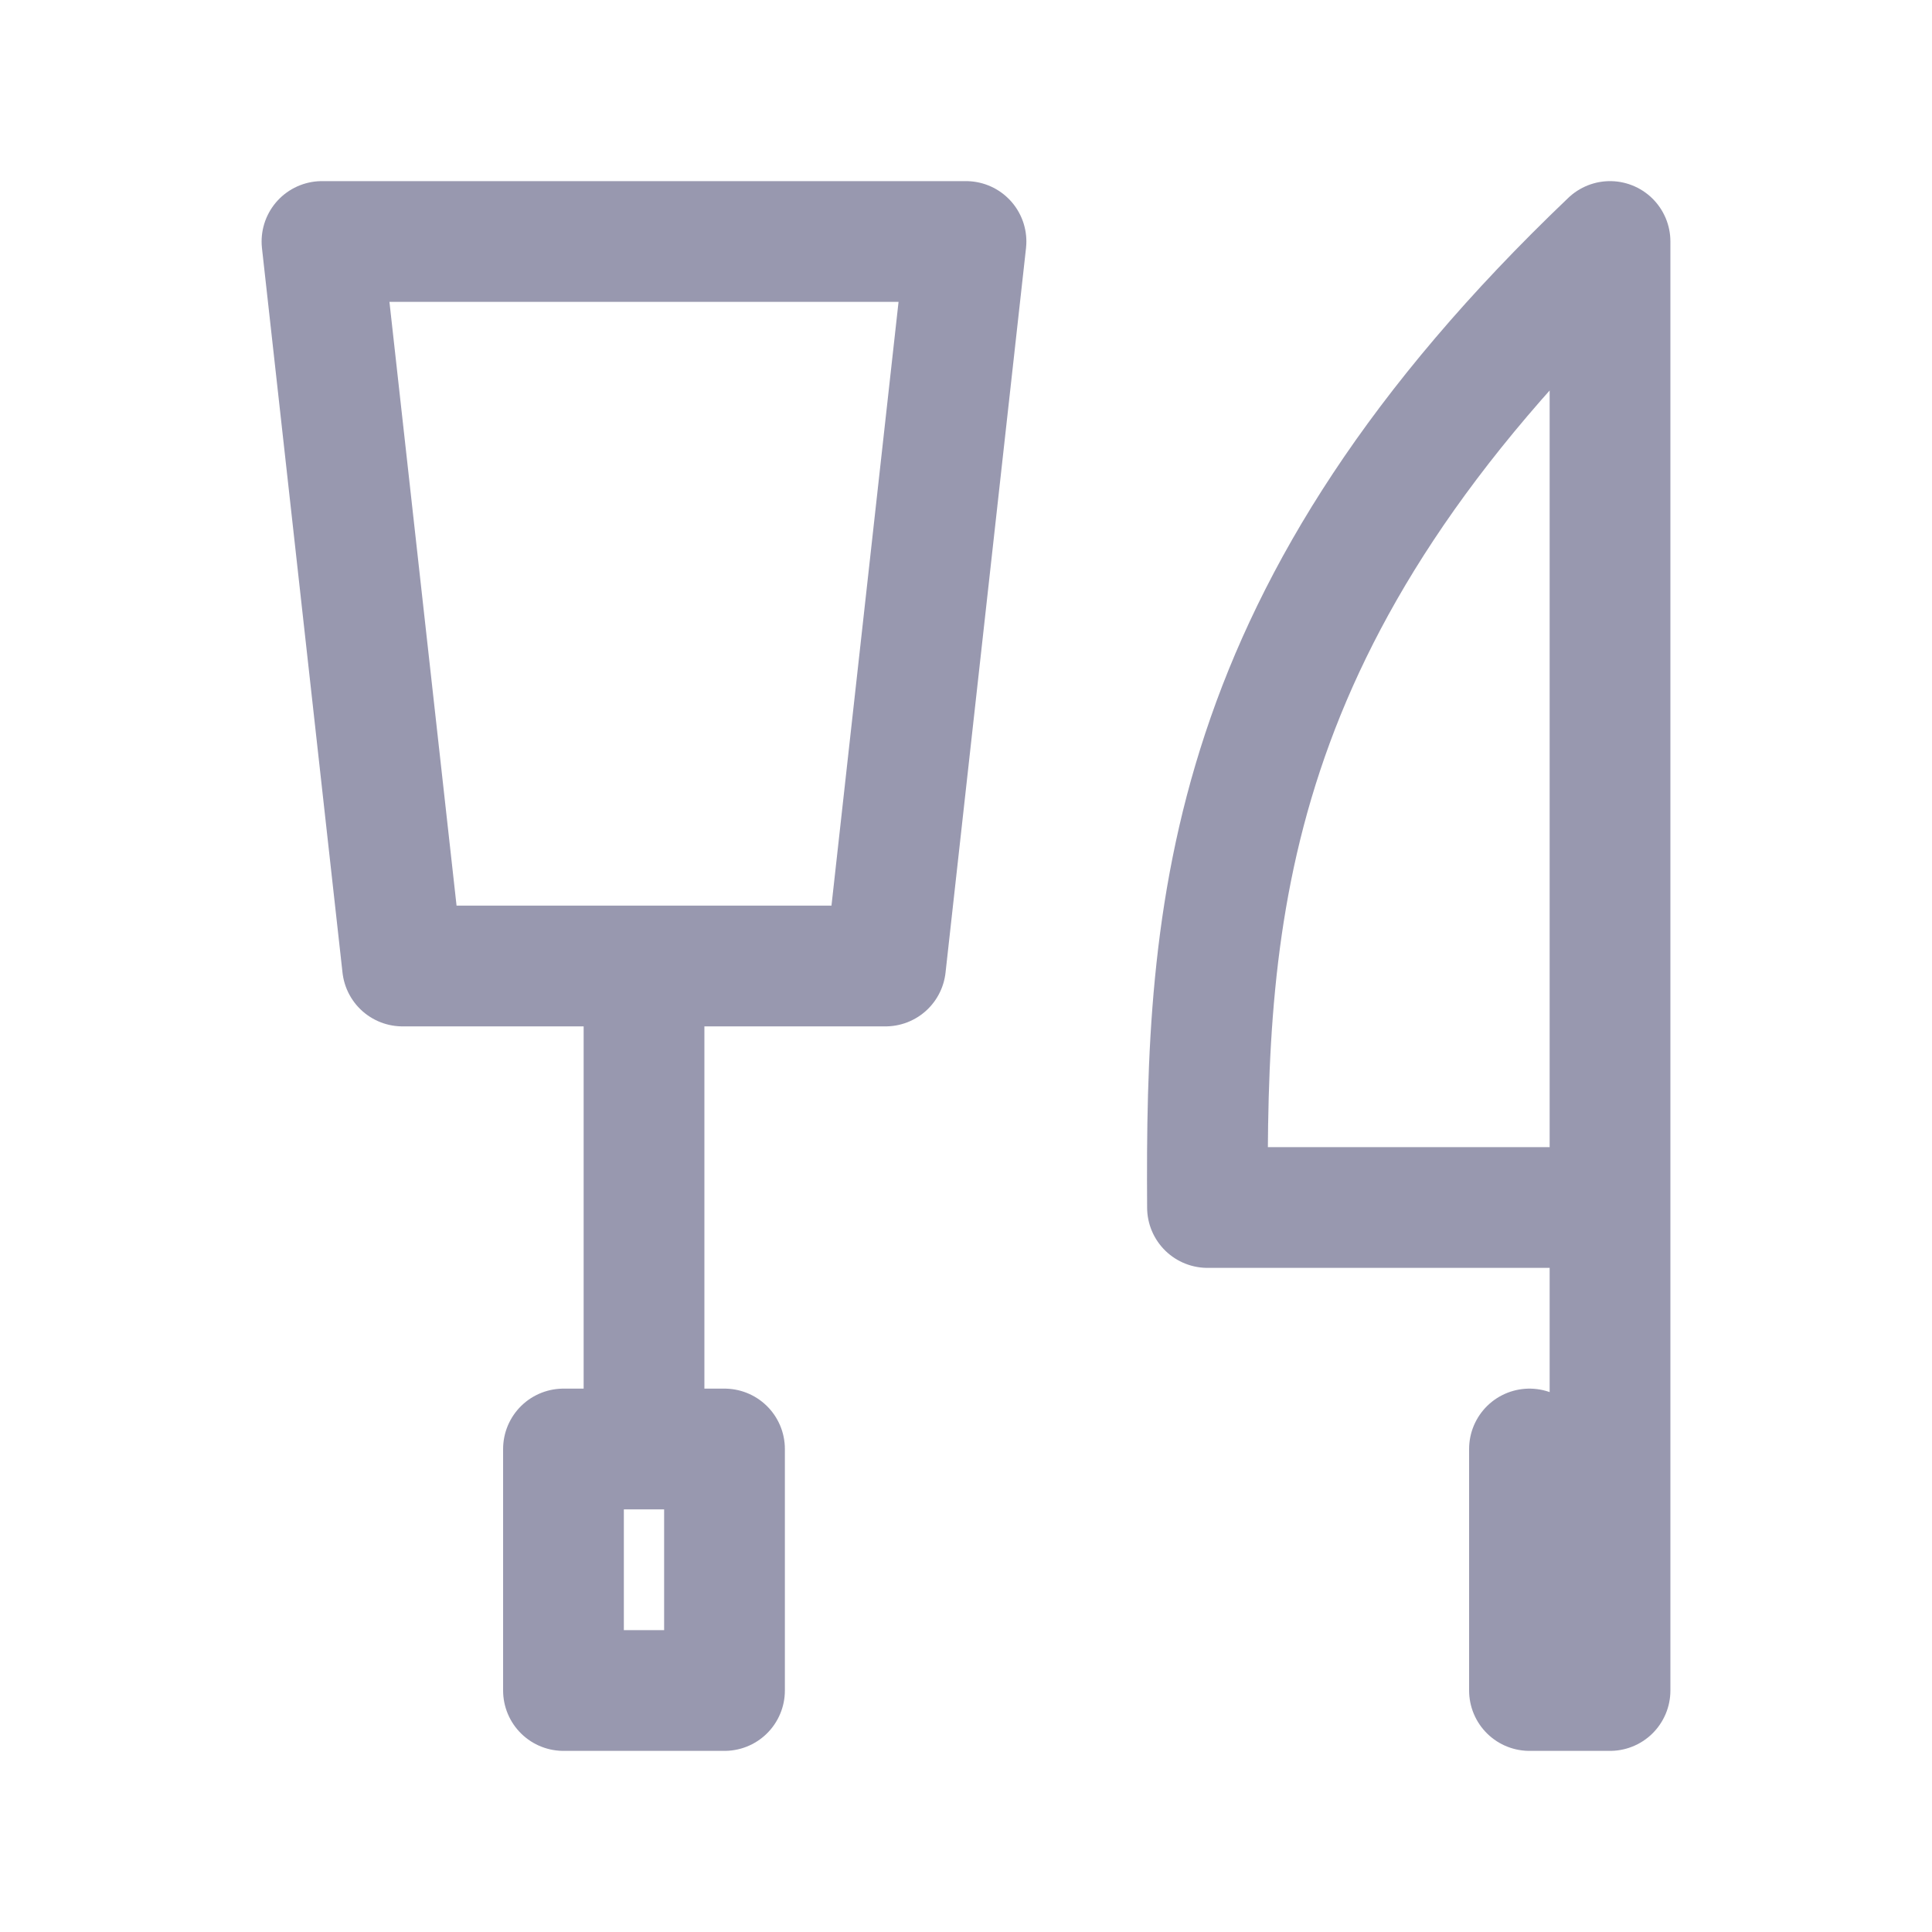 <svg width="32" height="32" viewBox="0 0 32 32" fill="none" xmlns="http://www.w3.org/2000/svg">
<path d="M26.667 20V28H25.333V24M10.667 16V24M5.333 4H16L14.667 16H6.667L5.333 4ZM9.333 24H12V28H9.333V24ZM26.667 4V20H20C19.969 15.092 20.245 10.125 26.667 4Z" stroke="#323260" stroke-opacity="0.5" stroke-width="2" stroke-linecap="round" stroke-linejoin="round"/>
</svg>
